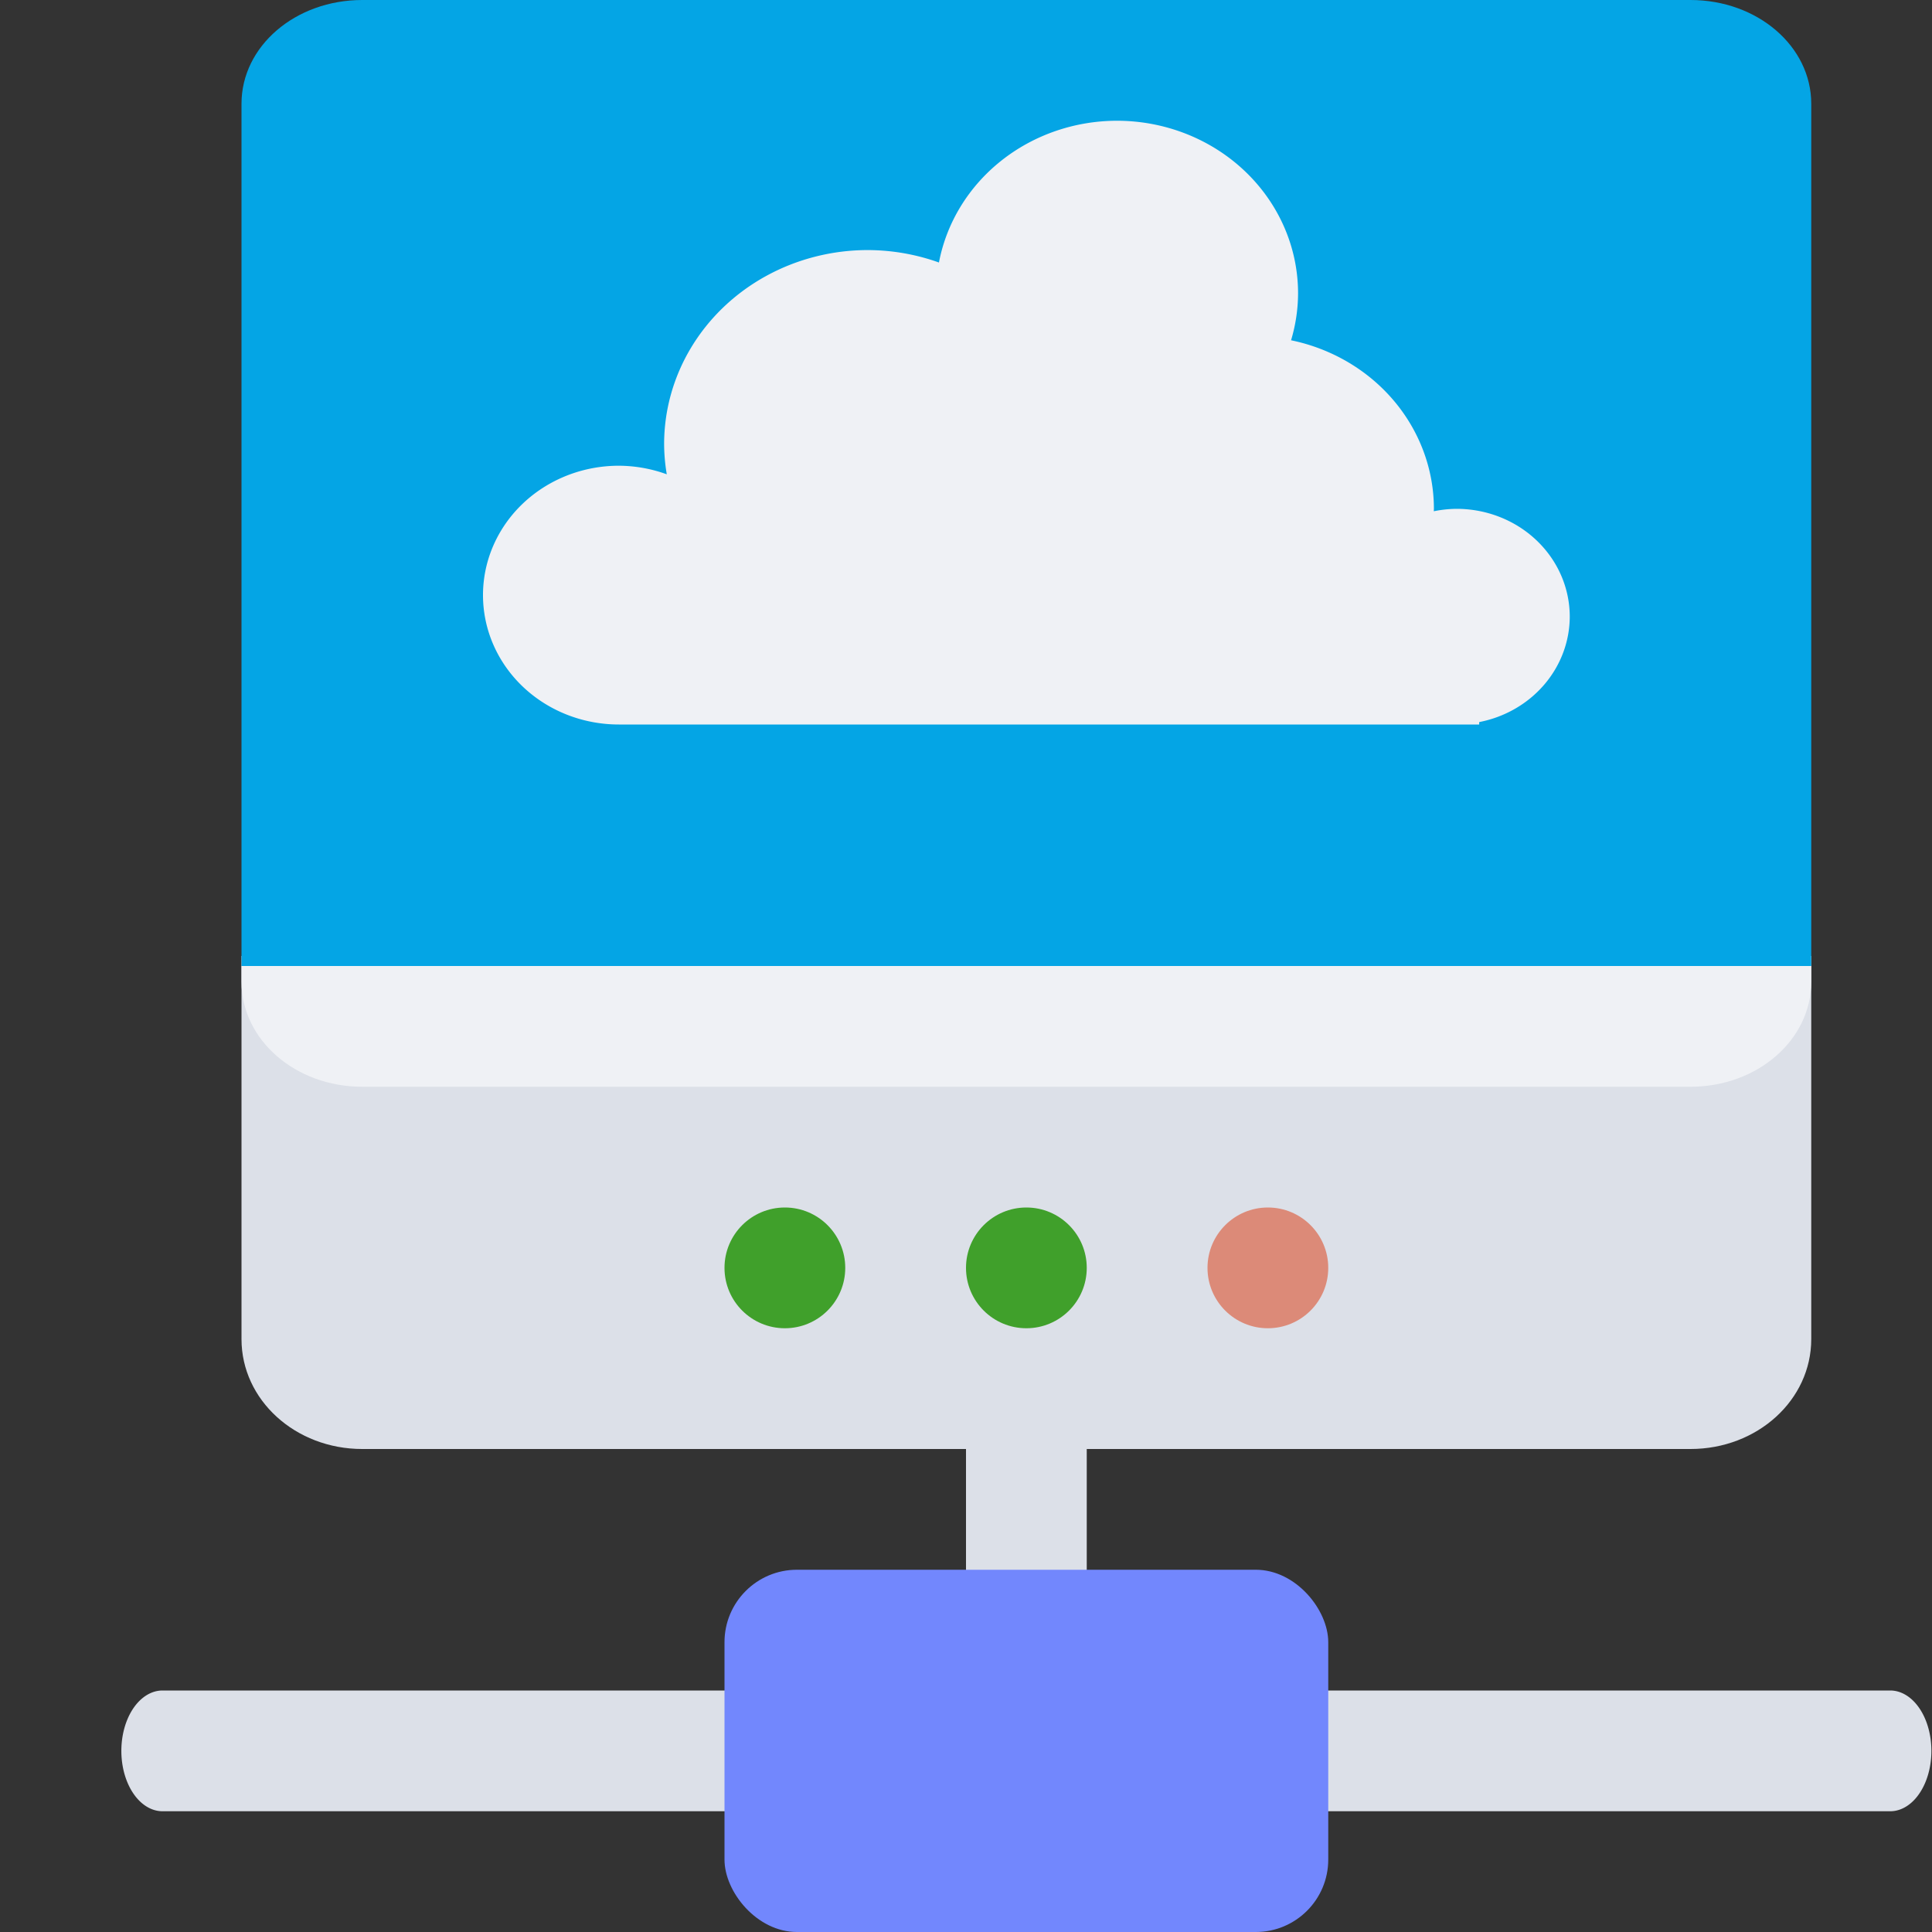 <svg xmlns="http://www.w3.org/2000/svg" width="16" height="16" version="1.1">
 <rect width="100%" height="100%" fill="#333333" stroke="none"/>
 <path style="fill:#dce0e8" d="M 9,13.427 H 8 V 11.381 h 1 z"/>
 <path style="fill:#dce0e8" d="m 1.346,14 a 0.341,0.5 0 1 0 0,1 H 15.654 a 0.341,0.5 0 1 0 0,-1 z"/>
 <rect style="fill:#7287fd" width="5" height="3" x="6" y="13" ry=".6"/>
 <path style="fill:#dce0e8" d="m 2,8 v 3.09 C 2,11.594 2.446,12 3,12 H 14 C 14.554,12 15,11.594 15,11.09 V 8 Z"/>
 <path style="fill:#eff1f5" d="M 2,7.917 V 8.13 C 2,8.612 2.446,9 3,9 H 14 C 14.554,9 15,8.612 15,8.13 V 7.917 Z"/>
 <path style="fill:#04a5e5" d="M 3,0 C 2.446,0 2,0.383 2,0.859 V 8 H 15 V 0.859 C 15,0.383 14.554,0 14,0 Z"/>
 <circle style="fill:#40a02b" cx="6.5" cy="10.5" r=".5"/>
 <path style="fill:#eff1f5" d="M 9.25,1 A 1.5,1.429 0 0 0 7.776,2.174 1.687,1.607 0 0 0 7.187,2.071 1.687,1.607 0 0 0 5.5,3.679 1.687,1.607 0 0 0 5.522,3.928 1.125,1.071 0 0 0 5.125,3.857 1.125,1.071 0 0 0 4,4.929 1.125,1.071 0 0 0 5.125,6 H 12.25 V 5.98 A 0.937,0.893 0 0 0 13,5.107 0.937,0.893 0 0 0 12.062,4.214 0.937,0.893 0 0 0 11.874,4.234 1.5,1.429 0 0 0 11.875,4.214 1.5,1.429 0 0 0 10.692,2.818 1.5,1.429 0 0 0 10.75,2.429 1.5,1.429 0 0 0 9.25,1 Z"/>
 <circle style="fill:#40a02b" cx="8.5" cy="10.5" r=".5"/>
 <circle style="fill:#dc8a78" cx="10.5" cy="10.5" r=".5"/>
</svg>
